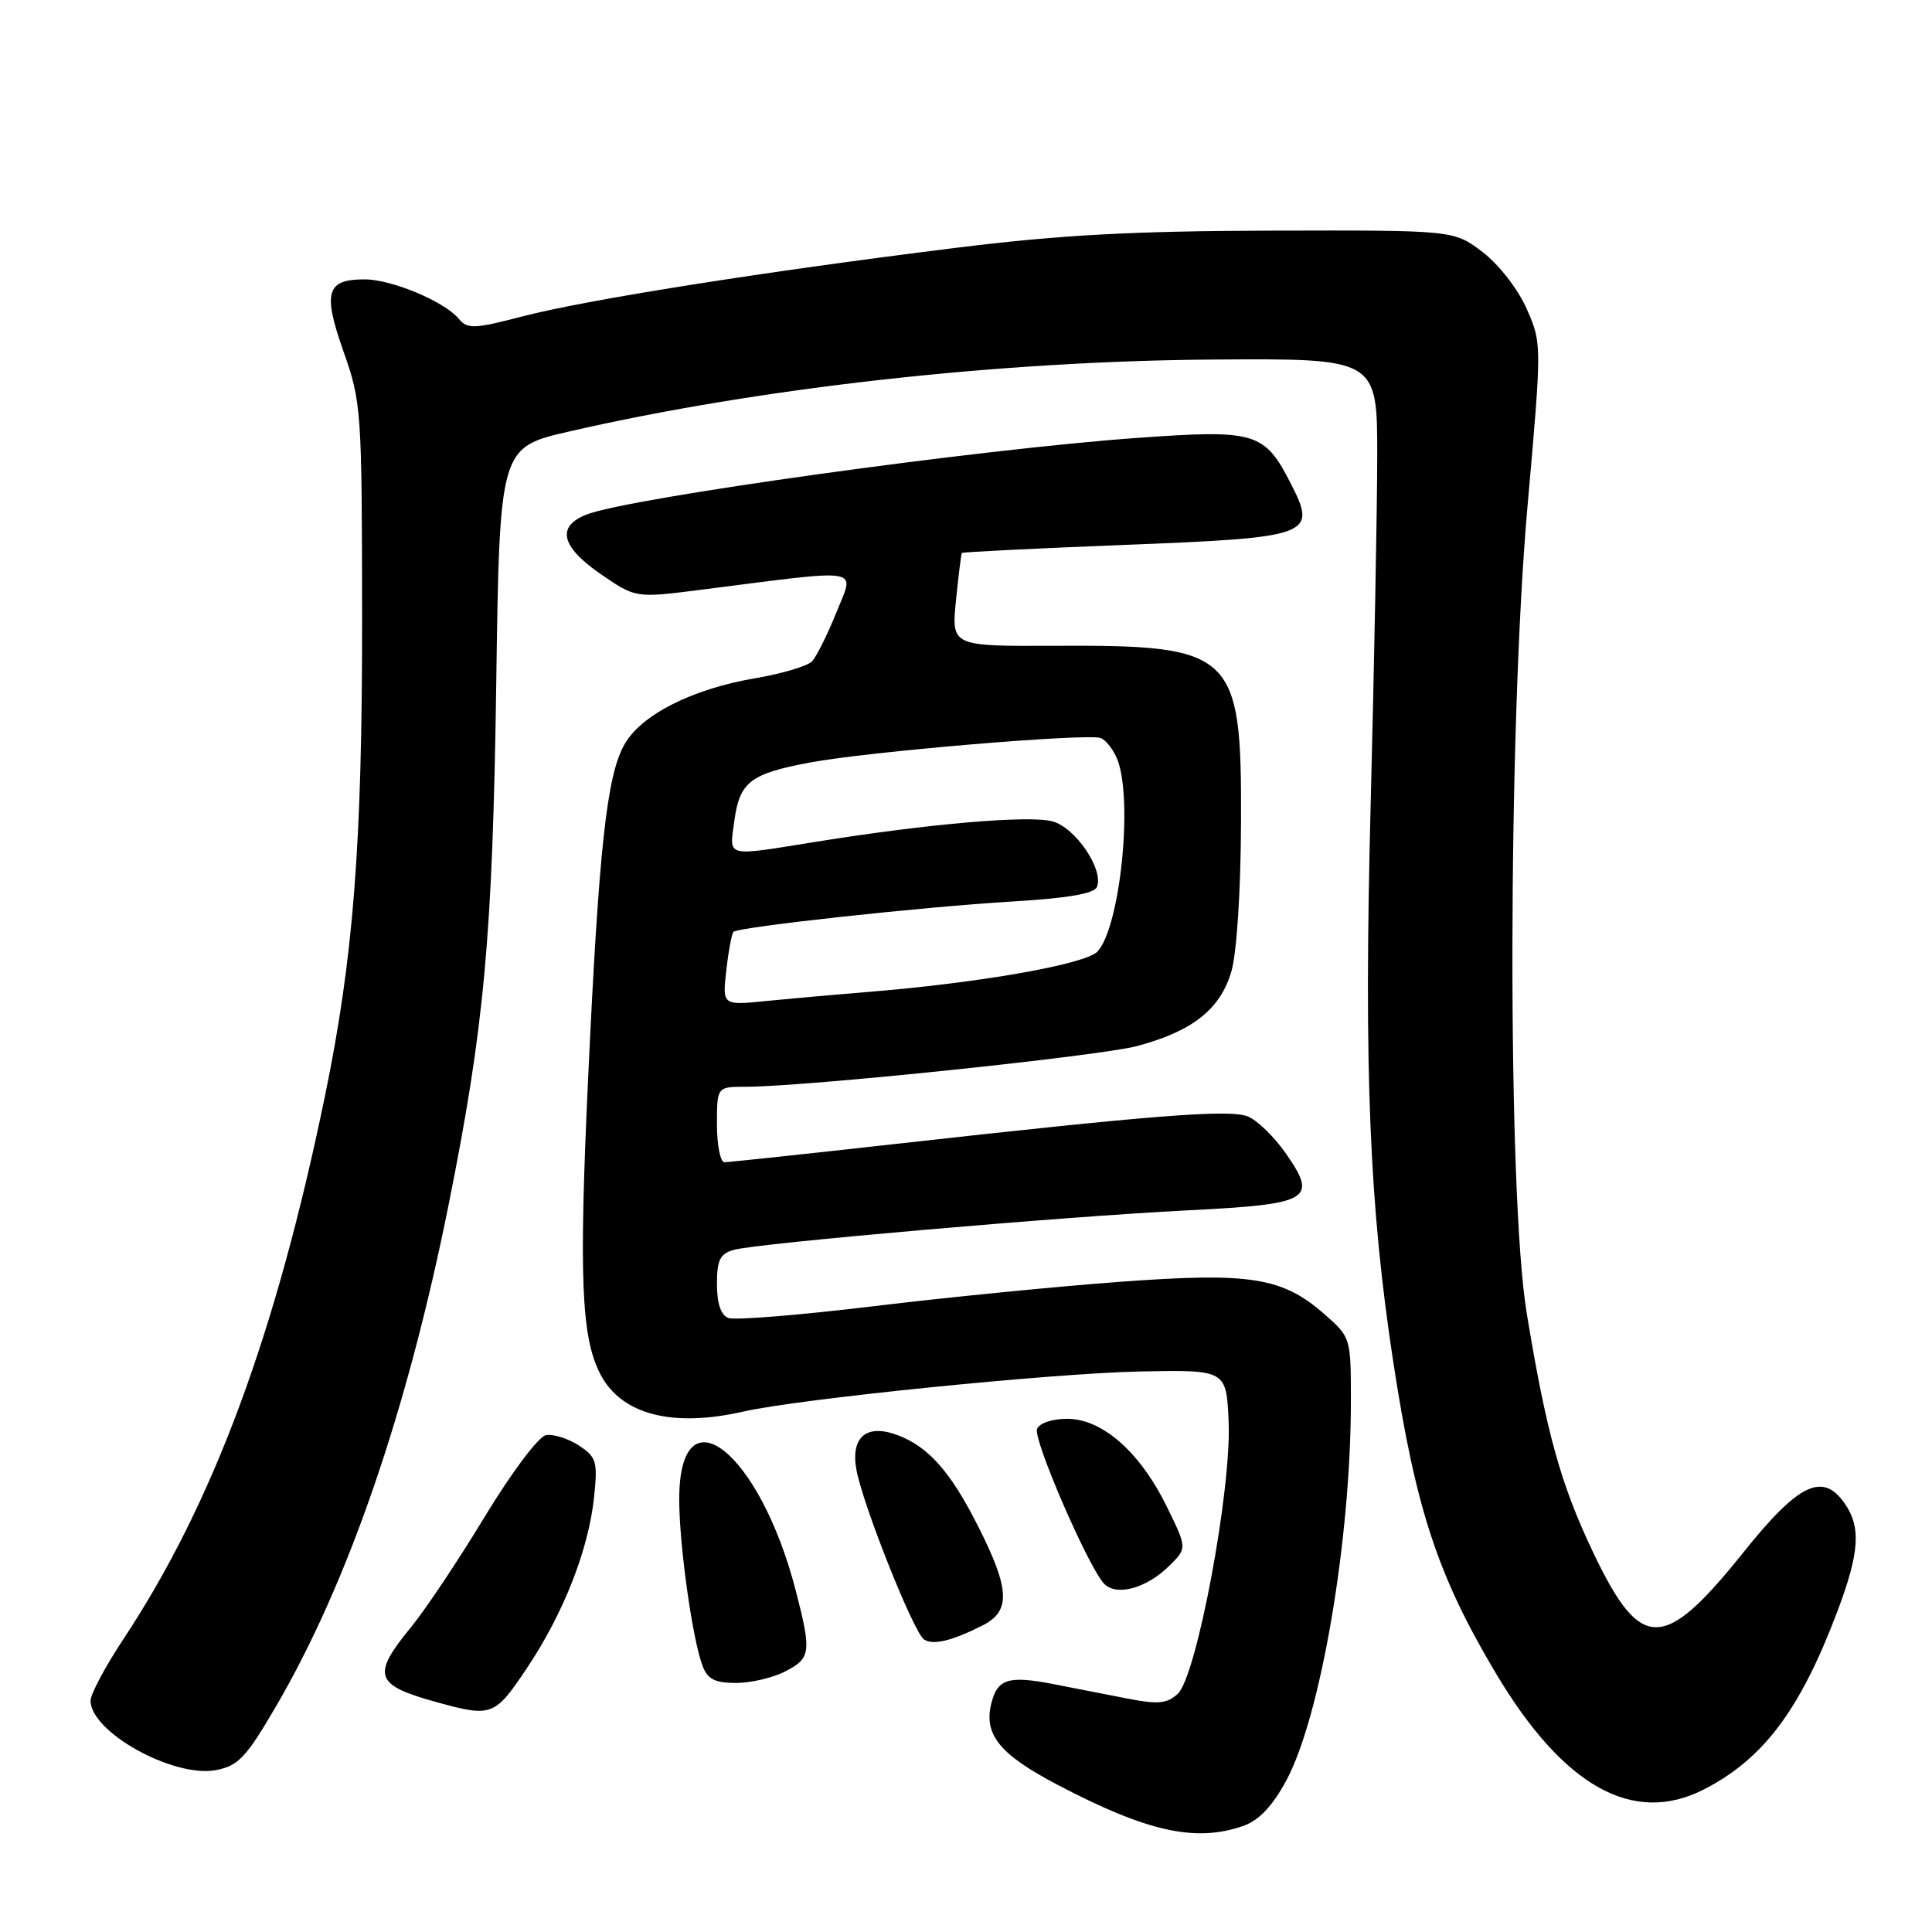 <?xml version="1.0" encoding="UTF-8" standalone="no"?>
<!DOCTYPE svg PUBLIC "-//W3C//DTD SVG 1.1//EN" "http://www.w3.org/Graphics/SVG/1.1/DTD/svg11.dtd" >
<svg xmlns="http://www.w3.org/2000/svg" xmlns:xlink="http://www.w3.org/1999/xlink" version="1.1" viewBox="0 0 256 256">
 <g >
 <path fill="currentColor"
d=" M 164.72 241.95 C 166.79 241.23 168.58 239.36 170.40 236.00 C 174.98 227.59 179.00 204.05 179.00 185.64 C 179.00 177.26 178.98 177.19 175.51 174.15 C 169.93 169.25 165.71 168.57 148.50 169.84 C 140.25 170.44 125.52 171.90 115.76 173.08 C 106.00 174.26 97.34 174.96 96.51 174.64 C 95.52 174.26 95.00 172.72 95.00 170.15 C 95.00 166.94 95.41 166.12 97.25 165.61 C 100.43 164.73 140.93 161.20 157.31 160.38 C 173.62 159.56 174.64 158.98 170.42 152.89 C 168.86 150.64 166.56 148.40 165.30 147.92 C 162.81 146.98 152.89 147.75 118.74 151.57 C 106.77 152.91 96.53 154.00 95.99 154.00 C 95.45 154.00 95.00 151.75 95.00 149.00 C 95.00 144.00 95.00 144.00 98.84 144.00 C 106.71 144.00 145.69 139.94 150.70 138.60 C 158.04 136.63 161.71 133.72 163.17 128.70 C 163.88 126.24 164.41 118.04 164.44 108.96 C 164.53 86.39 163.54 85.46 139.78 85.57 C 126.07 85.63 126.07 85.63 126.67 79.57 C 127.01 76.23 127.36 73.40 127.45 73.27 C 127.55 73.15 137.17 72.67 148.83 72.21 C 173.75 71.24 174.55 70.95 171.07 64.14 C 167.55 57.24 166.42 56.90 150.74 58.02 C 129.69 59.52 83.46 65.95 77.75 68.17 C 73.68 69.75 74.32 72.43 79.61 76.08 C 84.23 79.25 84.23 79.25 92.86 78.15 C 114.78 75.36 113.25 75.10 110.83 81.14 C 109.64 84.09 108.19 87.01 107.59 87.64 C 106.99 88.26 103.60 89.27 100.07 89.87 C 91.73 91.29 85.00 94.69 82.76 98.61 C 80.40 102.73 79.35 112.36 77.93 142.86 C 76.70 169.29 77.02 177.21 79.54 182.07 C 82.31 187.43 89.05 189.19 98.50 187.04 C 105.91 185.35 139.40 181.97 151.00 181.73 C 162.50 181.50 162.50 181.50 162.80 188.40 C 163.19 197.40 158.55 222.19 156.05 224.45 C 154.62 225.75 153.42 225.86 149.40 225.07 C 146.71 224.54 142.28 223.68 139.57 223.15 C 133.64 222.00 132.18 222.45 131.36 225.68 C 130.32 229.84 132.44 232.46 140.12 236.49 C 151.96 242.71 158.42 244.15 164.72 241.95 Z  M 225.79 237.10 C 233.69 233.05 238.55 226.55 243.48 213.47 C 246.41 205.68 246.62 202.33 244.40 199.17 C 241.51 195.03 238.30 196.59 231.04 205.66 C 220.42 218.92 217.41 218.93 211.11 205.72 C 206.81 196.71 204.89 189.80 202.29 173.95 C 199.72 158.31 199.79 96.55 202.41 67.00 C 204.31 45.50 204.31 45.50 202.28 40.89 C 201.12 38.28 198.59 35.03 196.44 33.39 C 192.64 30.50 192.64 30.50 168.57 30.56 C 149.99 30.61 140.40 31.13 126.50 32.86 C 101.21 36.00 77.76 39.71 69.28 41.91 C 62.78 43.60 61.94 43.63 60.78 42.23 C 58.90 39.96 51.97 37.05 48.37 37.02 C 43.25 36.99 42.74 38.70 45.51 46.56 C 47.89 53.29 47.96 54.35 47.98 82.01 C 48.00 111.92 46.83 126.94 43.06 145.22 C 36.54 176.84 28.25 199.19 16.39 217.13 C 13.97 220.78 12.00 224.48 12.00 225.35 C 12.00 229.51 22.99 235.60 28.60 234.55 C 31.56 233.99 32.60 232.90 36.51 226.21 C 46.11 209.80 53.96 186.99 59.47 159.50 C 64.18 136.00 65.27 124.07 65.75 90.89 C 66.20 59.29 66.20 59.29 75.44 57.17 C 100.68 51.37 132.56 47.82 161.00 47.64 C 182.50 47.50 182.50 47.50 182.49 60.50 C 182.48 67.65 182.08 88.57 181.61 107.00 C 180.72 141.85 181.45 159.80 184.62 180.50 C 187.59 199.91 190.51 208.80 198.17 221.65 C 207.14 236.74 216.40 241.91 225.79 237.10 Z  M 69.85 220.99 C 74.69 213.74 77.99 205.32 78.72 198.36 C 79.21 193.65 79.04 193.07 76.68 191.52 C 75.26 190.60 73.30 189.99 72.33 190.17 C 71.34 190.37 67.80 195.09 64.25 200.94 C 60.78 206.68 56.38 213.27 54.47 215.60 C 49.20 222.03 49.63 223.27 57.87 225.55 C 65.19 227.56 65.55 227.42 69.85 220.99 Z  M 104.05 221.47 C 107.45 219.71 107.55 218.93 105.43 210.72 C 100.64 192.23 90.00 183.93 90.00 198.68 C 90.00 204.71 91.75 217.22 93.09 220.73 C 93.76 222.51 94.73 223.00 97.52 223.00 C 99.49 223.00 102.43 222.31 104.05 221.47 Z  M 130.25 215.35 C 133.95 213.46 133.81 210.55 129.60 202.23 C 125.97 195.03 123.04 191.71 118.95 190.17 C 114.81 188.60 112.67 190.42 113.49 194.80 C 114.38 199.54 121.06 216.30 122.43 217.23 C 123.63 218.04 126.15 217.43 130.25 215.35 Z  M 154.90 207.51 C 157.31 205.15 157.31 205.15 154.61 199.64 C 151.09 192.44 146.07 188.00 141.43 188.00 C 139.40 188.00 137.72 188.57 137.41 189.36 C 136.90 190.71 143.91 206.98 146.18 209.72 C 147.73 211.59 151.81 210.56 154.90 207.51 Z  M 96.24 128.57 C 96.53 126.00 96.96 123.71 97.19 123.48 C 97.84 122.82 122.31 120.16 134.18 119.45 C 141.56 119.01 145.01 118.41 145.36 117.51 C 146.25 115.17 142.49 109.64 139.44 108.83 C 136.34 108.00 123.01 109.15 108.26 111.52 C 95.91 113.50 96.65 113.68 97.30 108.79 C 98.00 103.61 99.40 102.53 107.30 101.04 C 115.01 99.59 144.03 97.15 145.83 97.79 C 146.56 98.06 147.57 99.37 148.08 100.70 C 150.14 106.14 148.42 122.77 145.45 126.06 C 143.89 127.78 129.62 130.28 114.50 131.48 C 110.65 131.79 104.85 132.31 101.61 132.63 C 95.71 133.23 95.71 133.23 96.24 128.57 Z "/>
</g>
</svg>